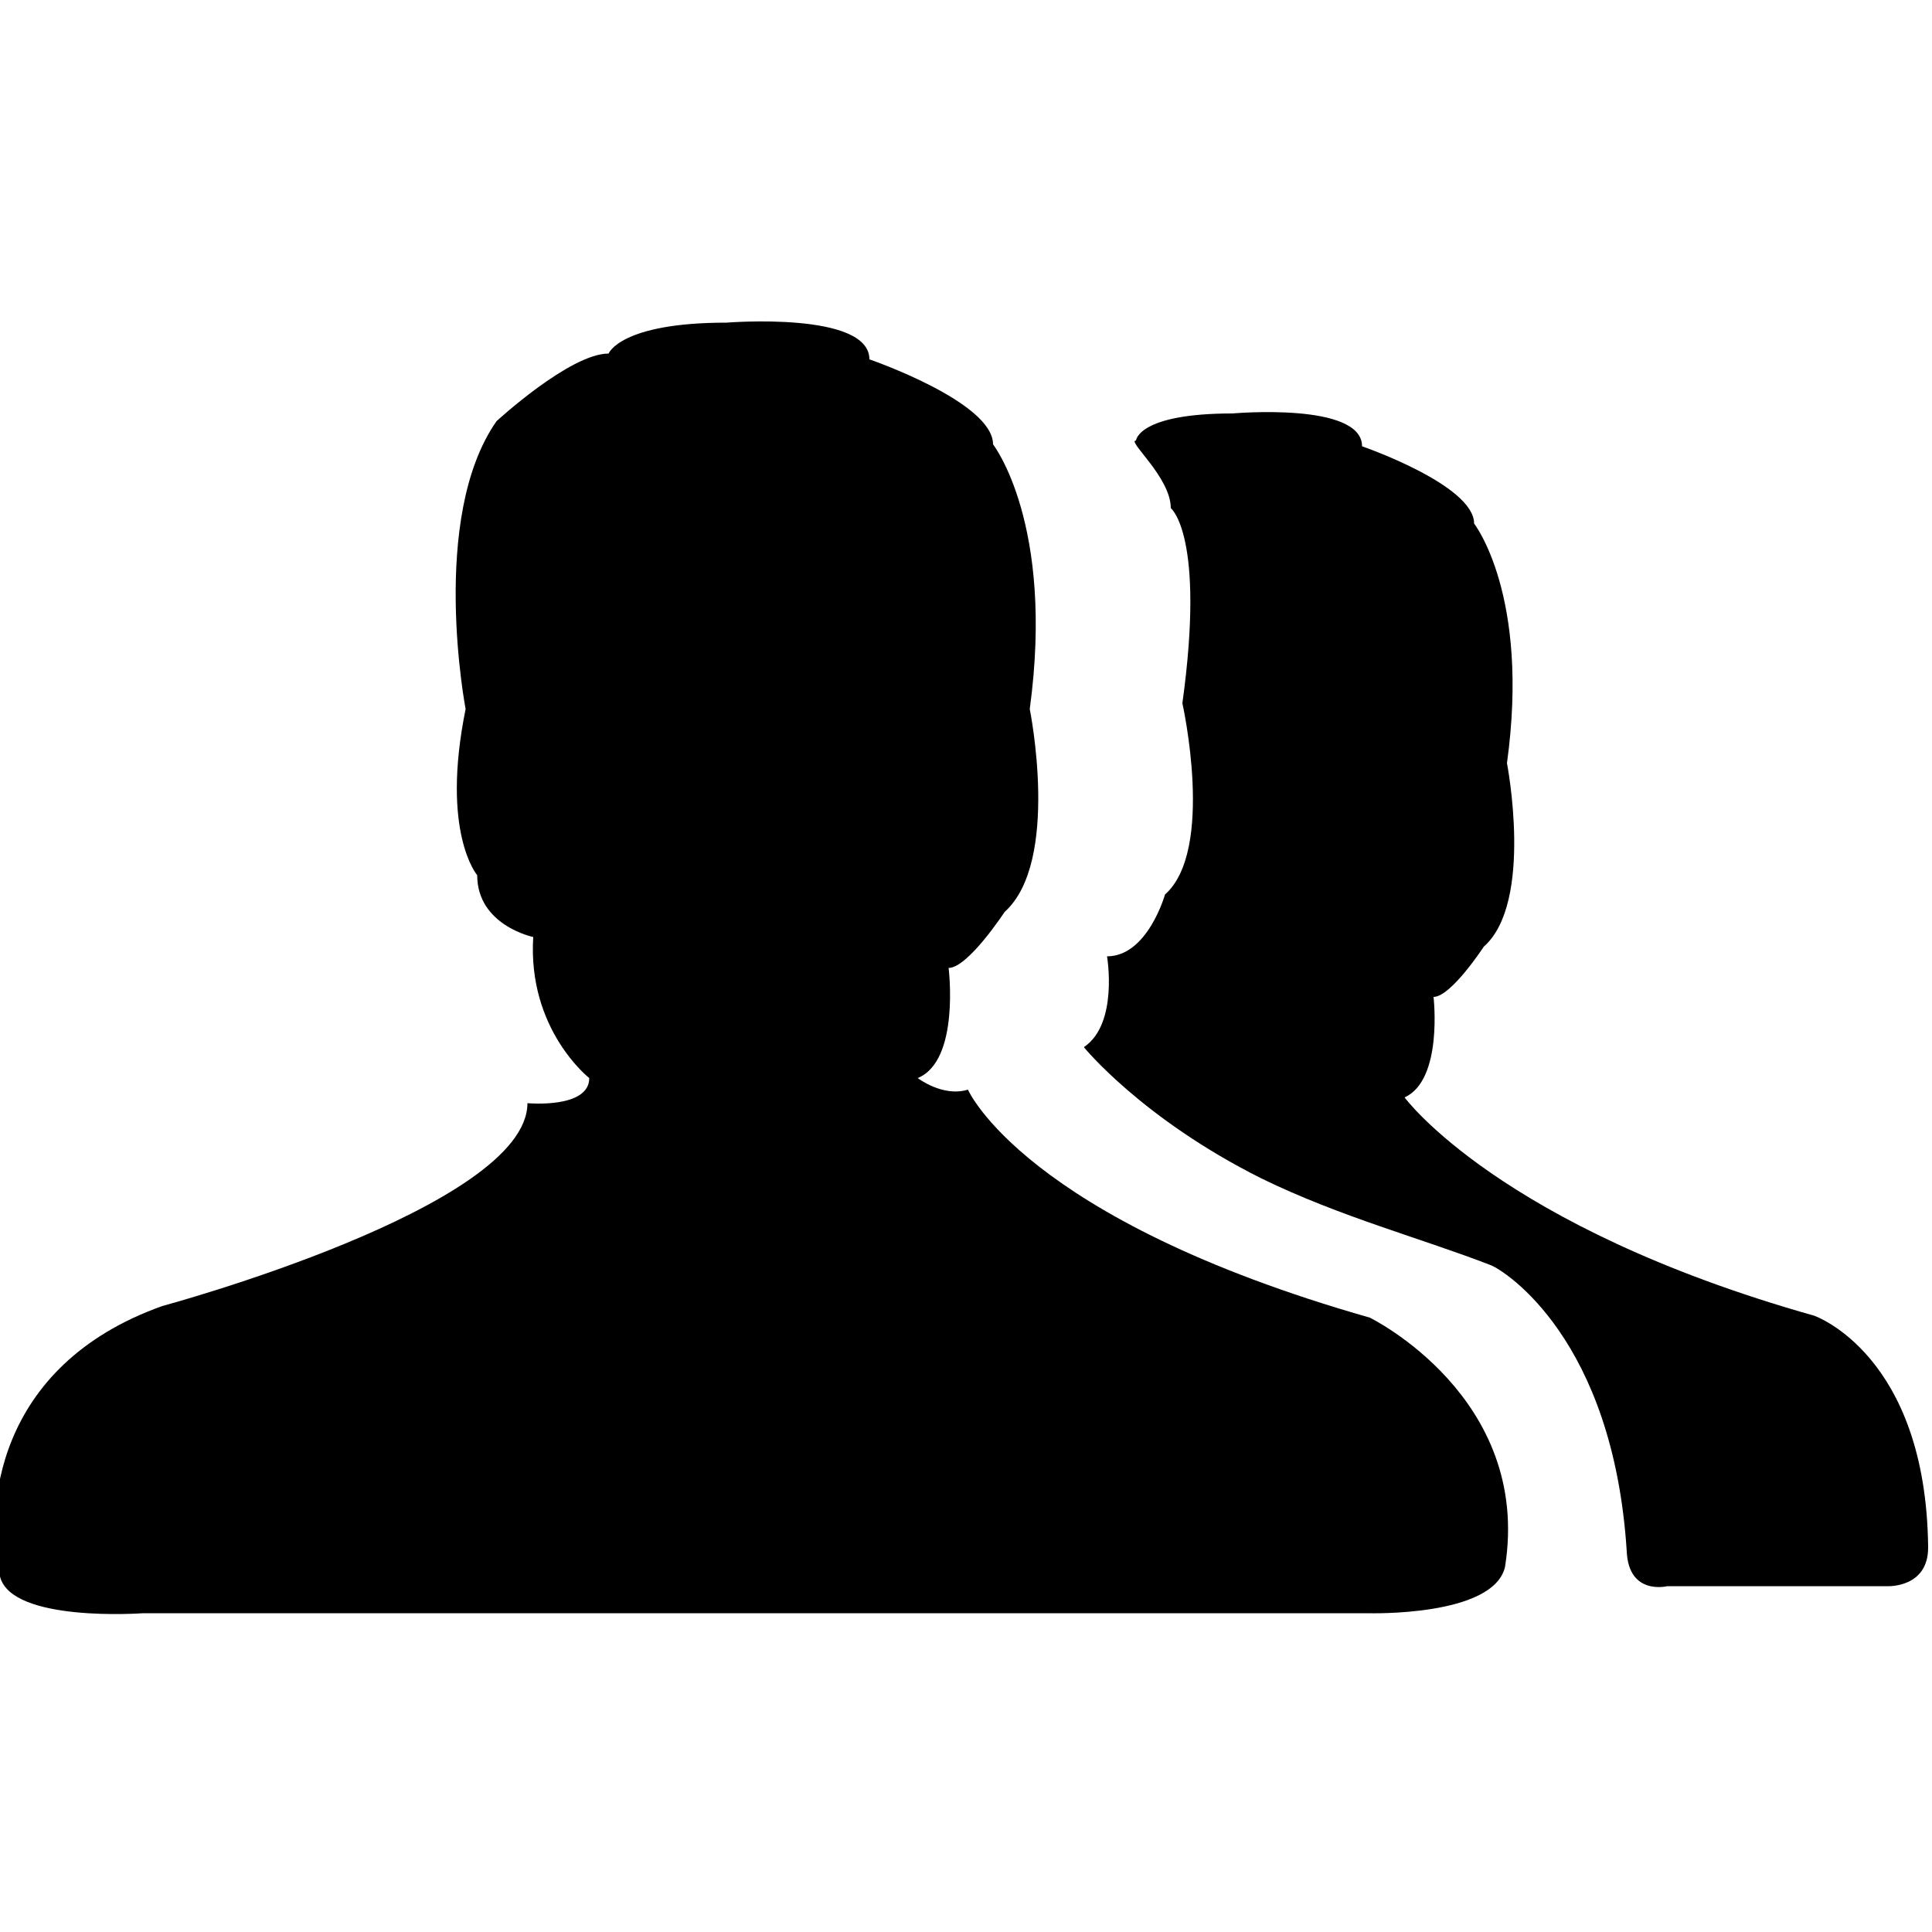 <?xml version="1.0" encoding="UTF-8" standalone="no"?>
<svg width="100px" height="100px" viewBox="0 0 100 100" version="1.1" xmlns="http://www.w3.org/2000/svg" xmlns:xlink="http://www.w3.org/1999/xlink" xmlns:sketch="http://www.bohemiancoding.com/sketch/ns">
    <!-- Generator: Sketch 3.2.2 (9983) - http://www.bohemiancoding.com/sketch -->
    <title>contacts</title>
    <desc>Created with Sketch.</desc>
    <defs></defs>
    <g id="Page-1" stroke="none" stroke-width="1" fill="none" fill-rule="evenodd" sketch:type="MSPage">
        <g id="contacts" sketch:type="MSArtboardGroup" fill="#000000">
            <g sketch:type="MSLayerGroup" transform="translate(-1, 16)" id="Shape">
                <path d="M94.9,52.1 C78.6,47.5 73.7,40.8 73.7,40.8 C75.7,39.9 75.2,35.6 75.2,35.6 C76.1,35.6 77.8,33 77.8,33 C80.4,30.7 79,23.5 79,23.5 C80.2,14.8 77.3,11.1 77.3,11.1 C77.3,9.1 71.5,7.1 71.5,7.1 C71.5,4.8 64.8,5.4 64.8,5.4 C59.9,5.4 59.8,6.8 59.8,6.8 C59.3,6.8 61.6,8.7 61.6,10.3 C61.6,10.3 63.4,11.7 62.2,20.4 C62.2,20.4 63.9,28 61.3,30.3 C61.3,30.3 60.4,33.5 58.3,33.5 C58.3,33.5 58.9,37 57.1,38.2 C57.1,38.2 60.1,41.9 66.3,45 C70.4,47 74.6,48.1 78.2,49.5 C78.9,49.8 84.5,53.3 85.2,64.3 C85.3,66.6 87.3,66.1 87.3,66.1 L98.7,66.1 C98.7,66.1 100.8,66.2 100.8,64.1 C100.7,54.1 94.9,52.1 94.9,52.1 L94.9,52.1 Z" sketch:type="MSShapeGroup"></path>
                <path d="M71.8,67.5 L8.4,67.5 C8.4,67.5 1.6,68 1,65.6 C0.2,62.2 0.7,54.7 9.4,51.6 C9.4,51.6 28.3,46.5 28.3,41.1 C28.3,41.1 31.5,41.4 31.5,39.8 C31.5,39.8 28.3,37.3 28.6,32.5 C28.6,32.5 25.7,31.9 25.7,29.3 C25.7,29.3 23.8,27.1 25.1,20.7 C25.1,20.7 23.2,10.8 26.7,5.8 C26.7,5.8 30.5,2.3 32.5,2.3 C32.5,2.3 33.1,0.7 38.6,0.7 C38.6,0.7 46,0.1 46,2.6 C46,2.6 52.4,4.8 52.4,7 C52.4,7 55.6,11.1 54.3,20.7 C54.3,20.7 55.9,28.6 53,31.2 C53,31.2 51.1,34.1 50.1,34.1 C50.1,34.1 50.7,38.9 48.5,39.8 C48.5,39.8 49.8,40.8 51.1,40.4 C51.1,40.4 54,47.1 71.9,52.2 C71.9,52.2 80.3,56.3 78.9,65.1 C78.3,67.7 71.8,67.5 71.8,67.5 L71.8,67.5 Z" sketch:type="MSShapeGroup"></path>
            </g>
        </g>
    </g>
</svg>